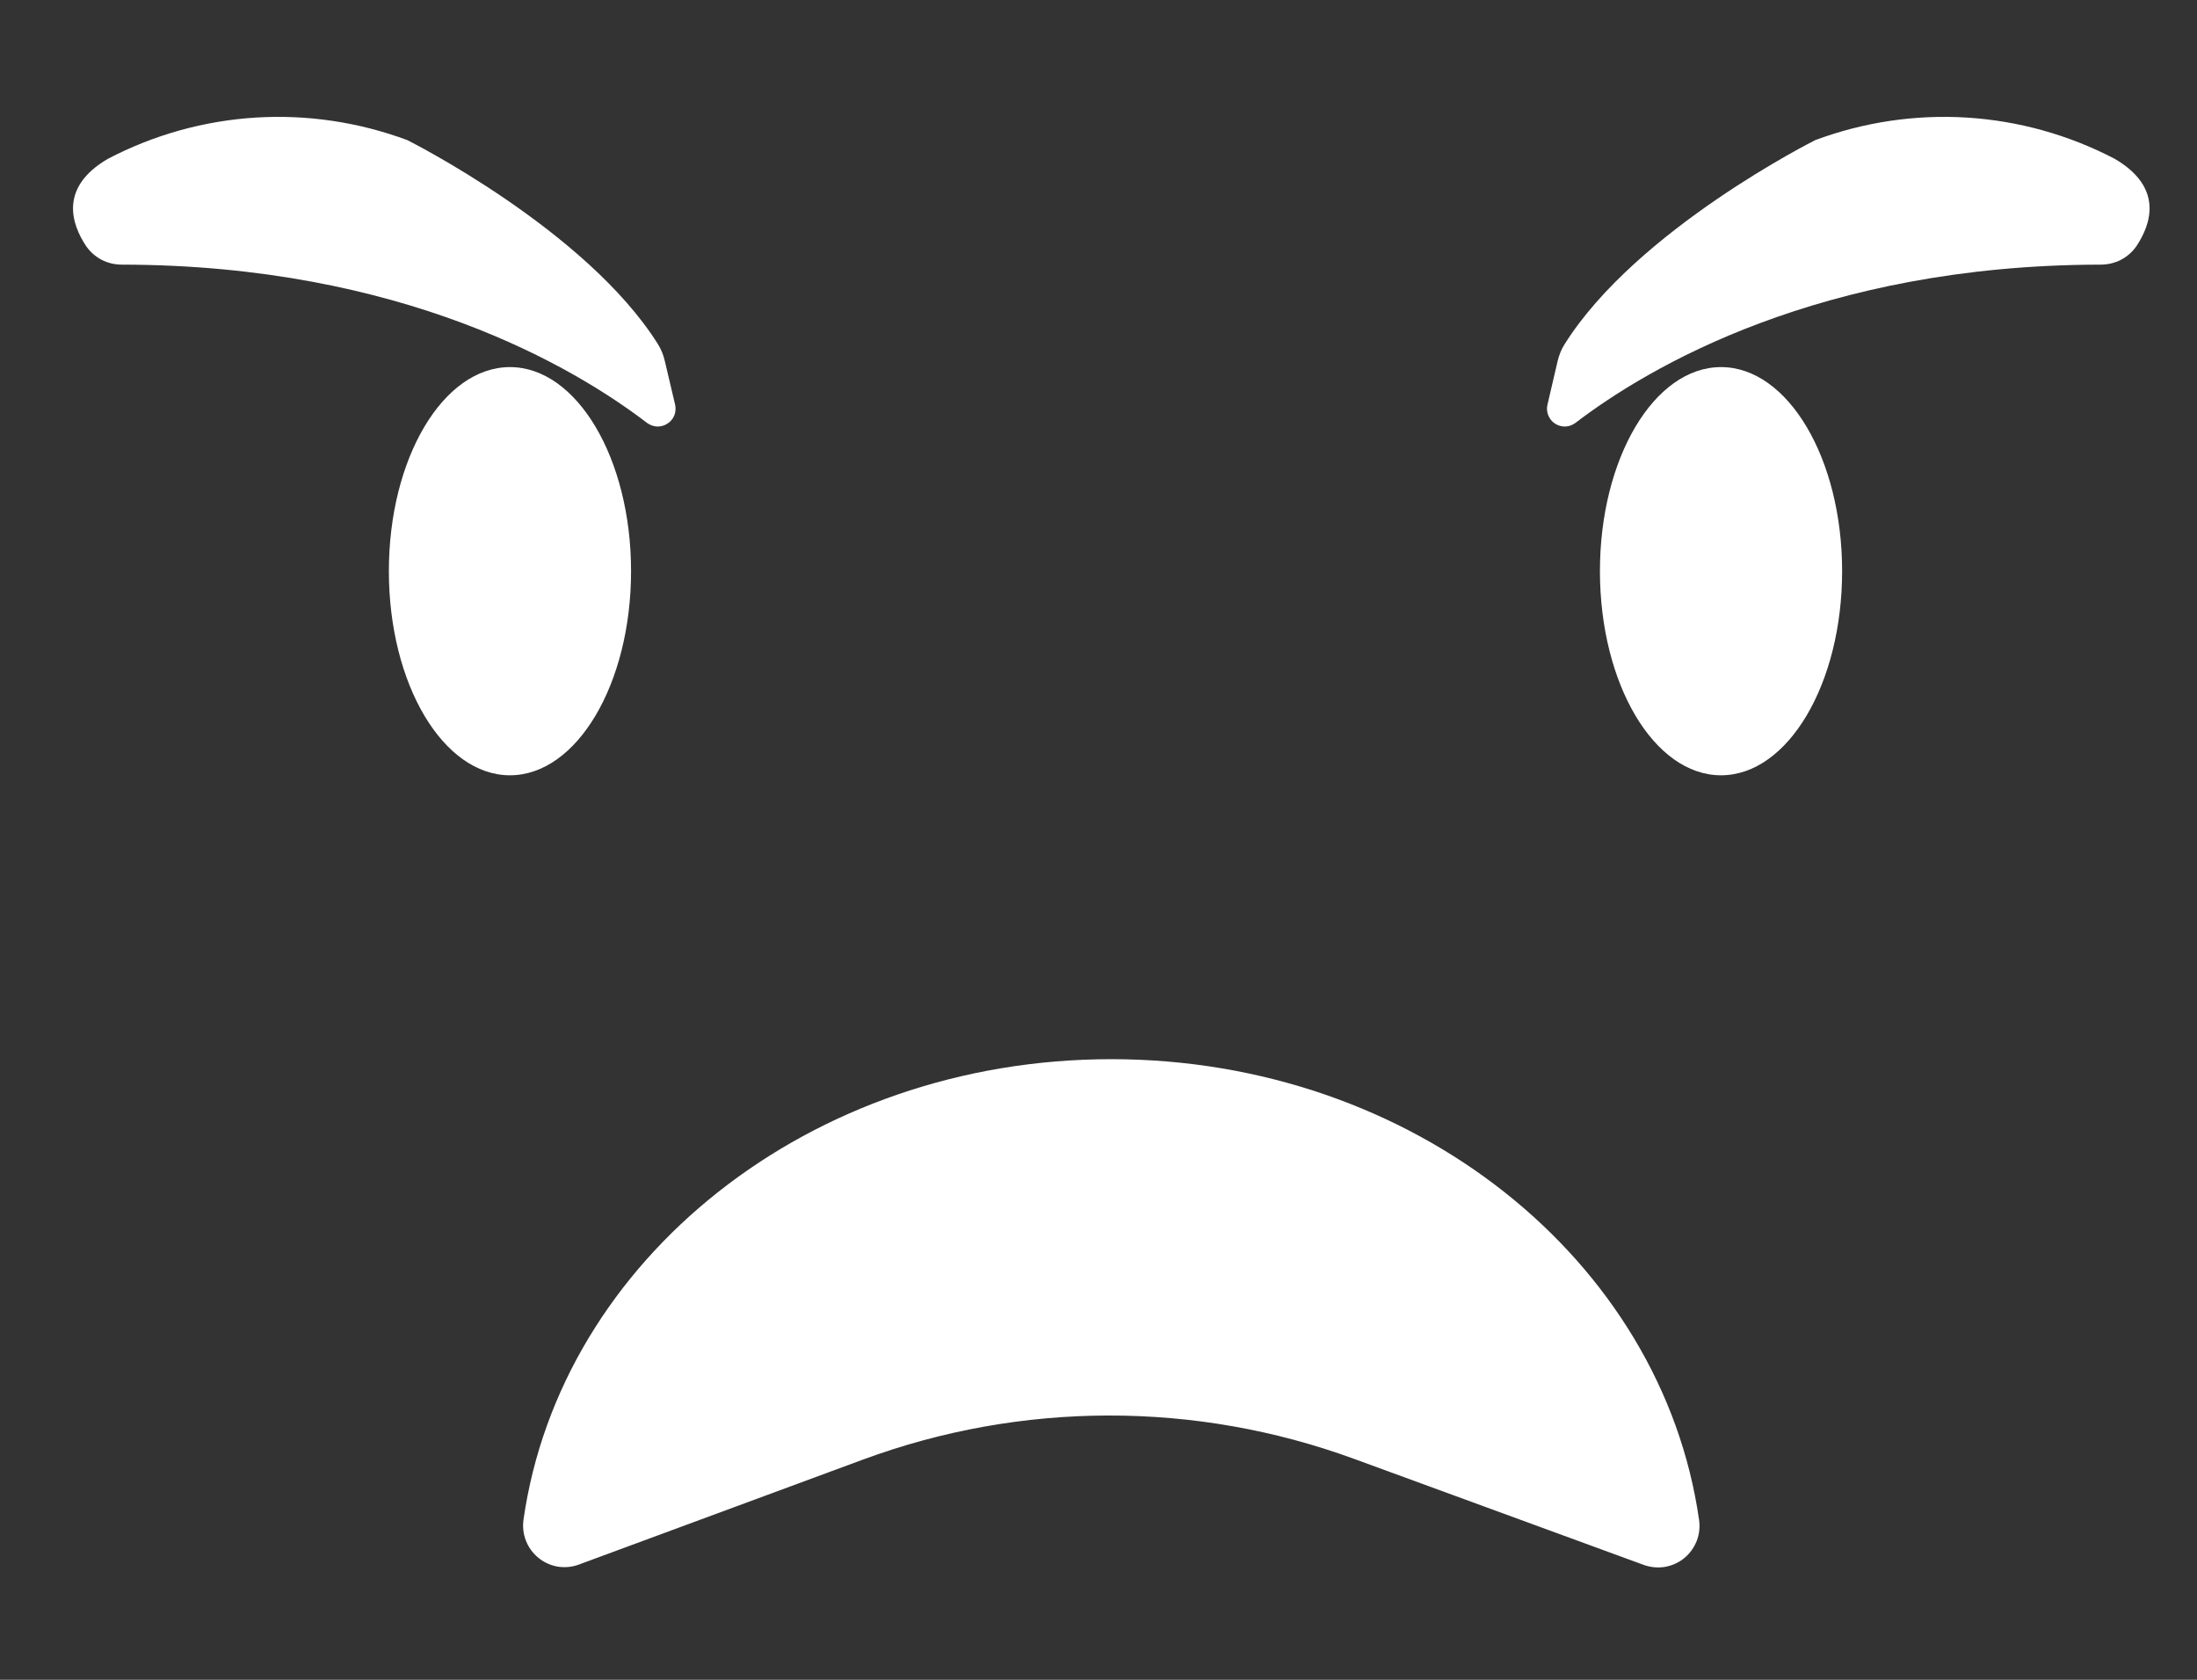<svg width="17" height="13" viewBox="0 0 17 13" fill="none" xmlns="http://www.w3.org/2000/svg">
<rect x="0" y="0" width="17" height="13" fill="#333333" stroke="none"/>
<path d="M12.722 12.112C12.774 12.13 12.83 12.135 12.885 12.126C12.939 12.116 12.991 12.093 13.034 12.057C13.076 12.022 13.109 11.976 13.129 11.925C13.149 11.873 13.155 11.817 13.147 11.762C12.86 9.752 10.934 8.197 8.599 8.197C6.264 8.197 4.339 9.75 4.051 11.759C4.043 11.814 4.049 11.87 4.069 11.922C4.089 11.974 4.122 12.02 4.165 12.055C4.208 12.091 4.259 12.114 4.314 12.124C4.369 12.133 4.425 12.128 4.477 12.109L6.677 11.296C7.903 10.843 9.25 10.841 10.477 11.29L12.722 12.112Z" fill="white"/>
<path d="M3.946 6C4.463 6 4.883 5.293 4.883 4.42C4.883 3.548 4.463 2.841 3.946 2.841C3.428 2.841 3.009 3.548 3.009 4.42C3.009 5.293 3.428 6 3.946 6Z" fill="white"/>
<path d="M13.317 6C13.834 6 14.254 5.293 14.254 4.42C14.254 3.548 13.834 2.841 13.317 2.841C12.799 2.841 12.38 3.548 12.38 4.42C12.38 5.293 12.799 6 13.317 6Z" fill="white"/>
<path d="M5.008 3.274C4.445 2.843 3.113 2.051 0.944 2.048C0.889 2.048 0.835 2.036 0.787 2.011C0.739 1.986 0.697 1.949 0.666 1.904C0.554 1.735 0.455 1.451 0.835 1.229C1.189 1.044 1.578 0.935 1.977 0.91C2.376 0.885 2.776 0.945 3.151 1.084C3.151 1.084 4.535 1.776 5.092 2.665C5.116 2.704 5.134 2.748 5.144 2.793L5.224 3.132C5.23 3.16 5.228 3.188 5.218 3.214C5.207 3.241 5.189 3.263 5.165 3.278C5.142 3.294 5.114 3.301 5.086 3.301C5.058 3.3 5.031 3.29 5.008 3.274Z" fill="white"/>
<path d="M12.189 3.274C12.753 2.843 14.084 2.051 16.254 2.048C16.308 2.048 16.362 2.036 16.411 2.011C16.459 1.986 16.501 1.949 16.532 1.904C16.644 1.735 16.743 1.451 16.363 1.229C16.009 1.044 15.619 0.935 15.22 0.91C14.821 0.885 14.421 0.945 14.047 1.084C14.047 1.084 12.663 1.776 12.106 2.665C12.081 2.704 12.064 2.748 12.053 2.793L11.974 3.132C11.967 3.16 11.97 3.188 11.98 3.214C11.991 3.241 12.009 3.263 12.032 3.278C12.056 3.294 12.083 3.301 12.111 3.301C12.14 3.3 12.167 3.29 12.189 3.274Z" fill="white"/>
</svg>
